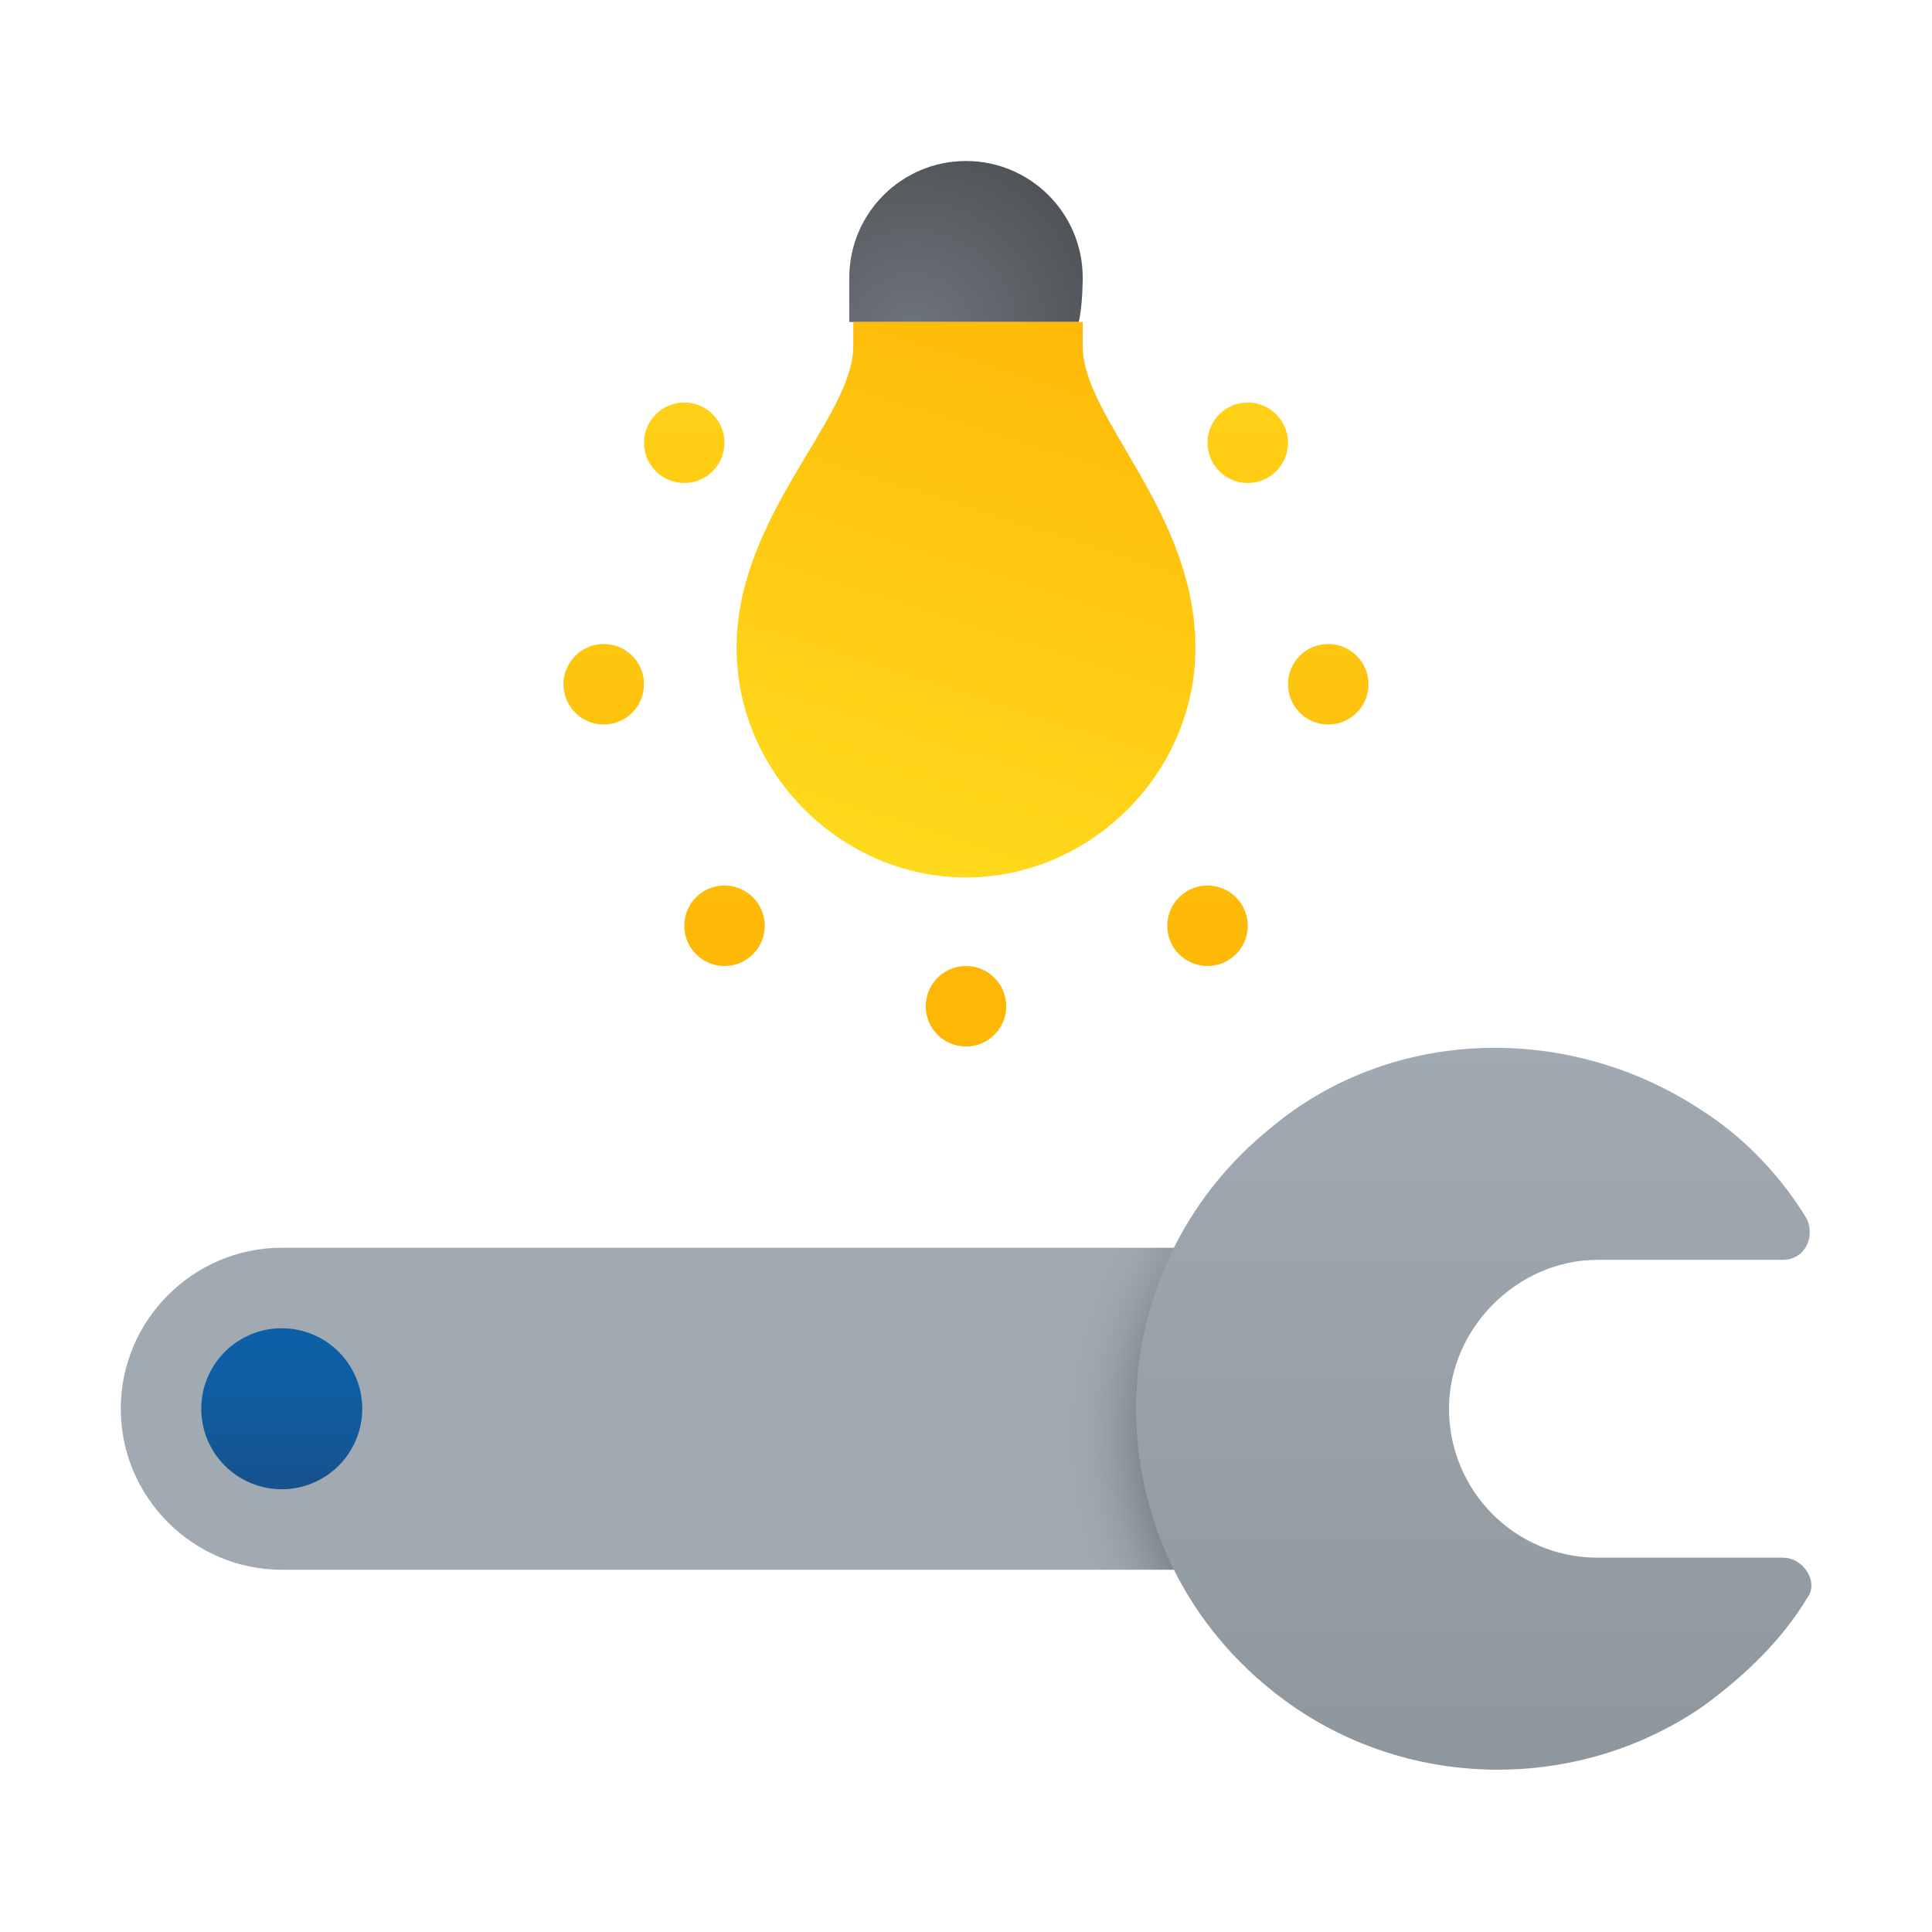 <svg xmlns="http://www.w3.org/2000/svg" id="Layer_1" x="0" y="0" version="1.1" viewBox="0 0 48 48" xml:space="preserve"><radialGradient id="SVGID_1_" cx="35.831" cy="35.643" r="10.082" gradientTransform="matrix(.994 0 0 1 .184 0)" gradientUnits="userSpaceOnUse"><stop offset=".706" stop-color="#787f85"/><stop offset=".713" stop-color="#7a8187"/><stop offset=".793" stop-color="#90989f"/><stop offset=".868" stop-color="#9da5ae"/><stop offset=".93" stop-color="#a1aab3"/></radialGradient><path fill="url(#SVGID_1_)" d="M29.8,39H7c-2.2,0-4-1.8-4-4v0c0-2.2,1.8-4,4-4h22.8V39z"/><linearGradient id="SVGID_2_" x1="19.209" x2="22.491" y1="-605.05" y2="-608.332" gradientTransform="scale(1 -1) rotate(-45 704.401 -304.003)" gradientUnits="userSpaceOnUse"><stop offset="0" stop-color="#0d61a9"/><stop offset=".363" stop-color="#0e5fa4"/><stop offset=".78" stop-color="#135796"/><stop offset="1" stop-color="#16528c"/></linearGradient><circle cx="7" cy="35" r="2" fill="url(#SVGID_2_)"/><linearGradient id="SVGID_3_" x1="35.544" x2="48.074" y1="-579.59" y2="-592.119" gradientTransform="scale(1 -1) rotate(-45 704.401 -304.003)" gradientUnits="userSpaceOnUse"><stop offset="0" stop-color="#a1aab3"/><stop offset="1" stop-color="#8f979e"/></linearGradient><path fill="url(#SVGID_3_)" d="M39.7,38.7c-2.1,0-3.7-1.7-3.7-3.7s1.7-3.7,3.7-3.7c0.5,0,2.5,0,4.6,0c0.5,0,0.8-0.5,0.6-1	c-0.6-1-1.5-2-2.6-2.7c-3.3-2.2-7.7-2.1-10.7,0.4c-4.5,3.6-4.5,10.4,0,14c3.1,2.5,7.5,2.6,10.7,0.4c1.1-0.8,2-1.7,2.6-2.7	c0.3-0.4-0.1-1-0.6-1C42.2,38.7,40.2,38.7,39.7,38.7z"/><radialGradient id="SVGID_4_" cx="22.675" cy="-600.102" r="5.74" gradientTransform="translate(0 608.4)" gradientUnits="userSpaceOnUse"><stop offset="0" stop-color="#6e757b"/><stop offset="1" stop-color="#4a4e52"/></radialGradient><path fill="url(#SVGID_4_)" d="M26.9,6.9C26.9,5.3,25.6,4,24,4s-2.9,1.3-2.9,2.9c0,0,0,0.7,0,1.1h5.7C26.9,7.6,26.9,6.9,26.9,6.9z"/><linearGradient id="SVGID_5_" x1="22.223" x2="26.939" y1="-586.804" y2="-601.557" gradientTransform="translate(0 608.4)" gradientUnits="userSpaceOnUse"><stop offset="0" stop-color="#ffda1c"/><stop offset="1" stop-color="#feb705"/></linearGradient><path fill="url(#SVGID_5_)" d="M26.9,8.6V8h-5.7v0.6c0,1.8-2.9,4.2-2.9,7.5c0,3.1,2.6,5.7,5.7,5.7s5.7-2.6,5.7-5.7	C29.7,12.7,26.9,10.4,26.9,8.6z"/><linearGradient id="SVGID_6_" x1="15" x2="15" y1="4.903" y2="24.293" gradientUnits="userSpaceOnUse"><stop offset="0" stop-color="#ffda1c"/><stop offset="1" stop-color="#feb705"/></linearGradient><circle cx="15" cy="17" r="1" fill="url(#SVGID_6_)"/><linearGradient id="SVGID_7_" x1="33.028" x2="33.028" y1="4.903" y2="24.293" gradientUnits="userSpaceOnUse"><stop offset="0" stop-color="#ffda1c"/><stop offset="1" stop-color="#feb705"/></linearGradient><circle cx="33" cy="17" r="1" fill="url(#SVGID_7_)"/><linearGradient id="SVGID_8_" x1="31" x2="31" y1="4.903" y2="24.293" gradientUnits="userSpaceOnUse"><stop offset="0" stop-color="#ffda1c"/><stop offset="1" stop-color="#feb705"/></linearGradient><circle cx="31" cy="11" r="1" fill="url(#SVGID_8_)"/><linearGradient id="SVGID_9_" x1="17" x2="17" y1="4.903" y2="24.293" gradientUnits="userSpaceOnUse"><stop offset="0" stop-color="#ffda1c"/><stop offset="1" stop-color="#feb705"/></linearGradient><circle cx="17" cy="11" r="1" fill="url(#SVGID_9_)"/><linearGradient id="SVGID_10_" x1="18" x2="18" y1="4.903" y2="24.293" gradientUnits="userSpaceOnUse"><stop offset="0" stop-color="#ffda1c"/><stop offset="1" stop-color="#feb705"/></linearGradient><circle cx="18" cy="23" r="1" fill="url(#SVGID_10_)"/><linearGradient id="SVGID_11_" x1="30" x2="30" y1="4.903" y2="24.293" gradientUnits="userSpaceOnUse"><stop offset="0" stop-color="#ffda1c"/><stop offset="1" stop-color="#feb705"/></linearGradient><circle cx="30" cy="23" r="1" fill="url(#SVGID_11_)"/><linearGradient id="SVGID_12_" x1="24" x2="24" y1="4.903" y2="24.293" gradientUnits="userSpaceOnUse"><stop offset="0" stop-color="#ffda1c"/><stop offset="1" stop-color="#feb705"/></linearGradient><circle cx="24" cy="25" r="1" fill="url(#SVGID_12_)"/></svg>